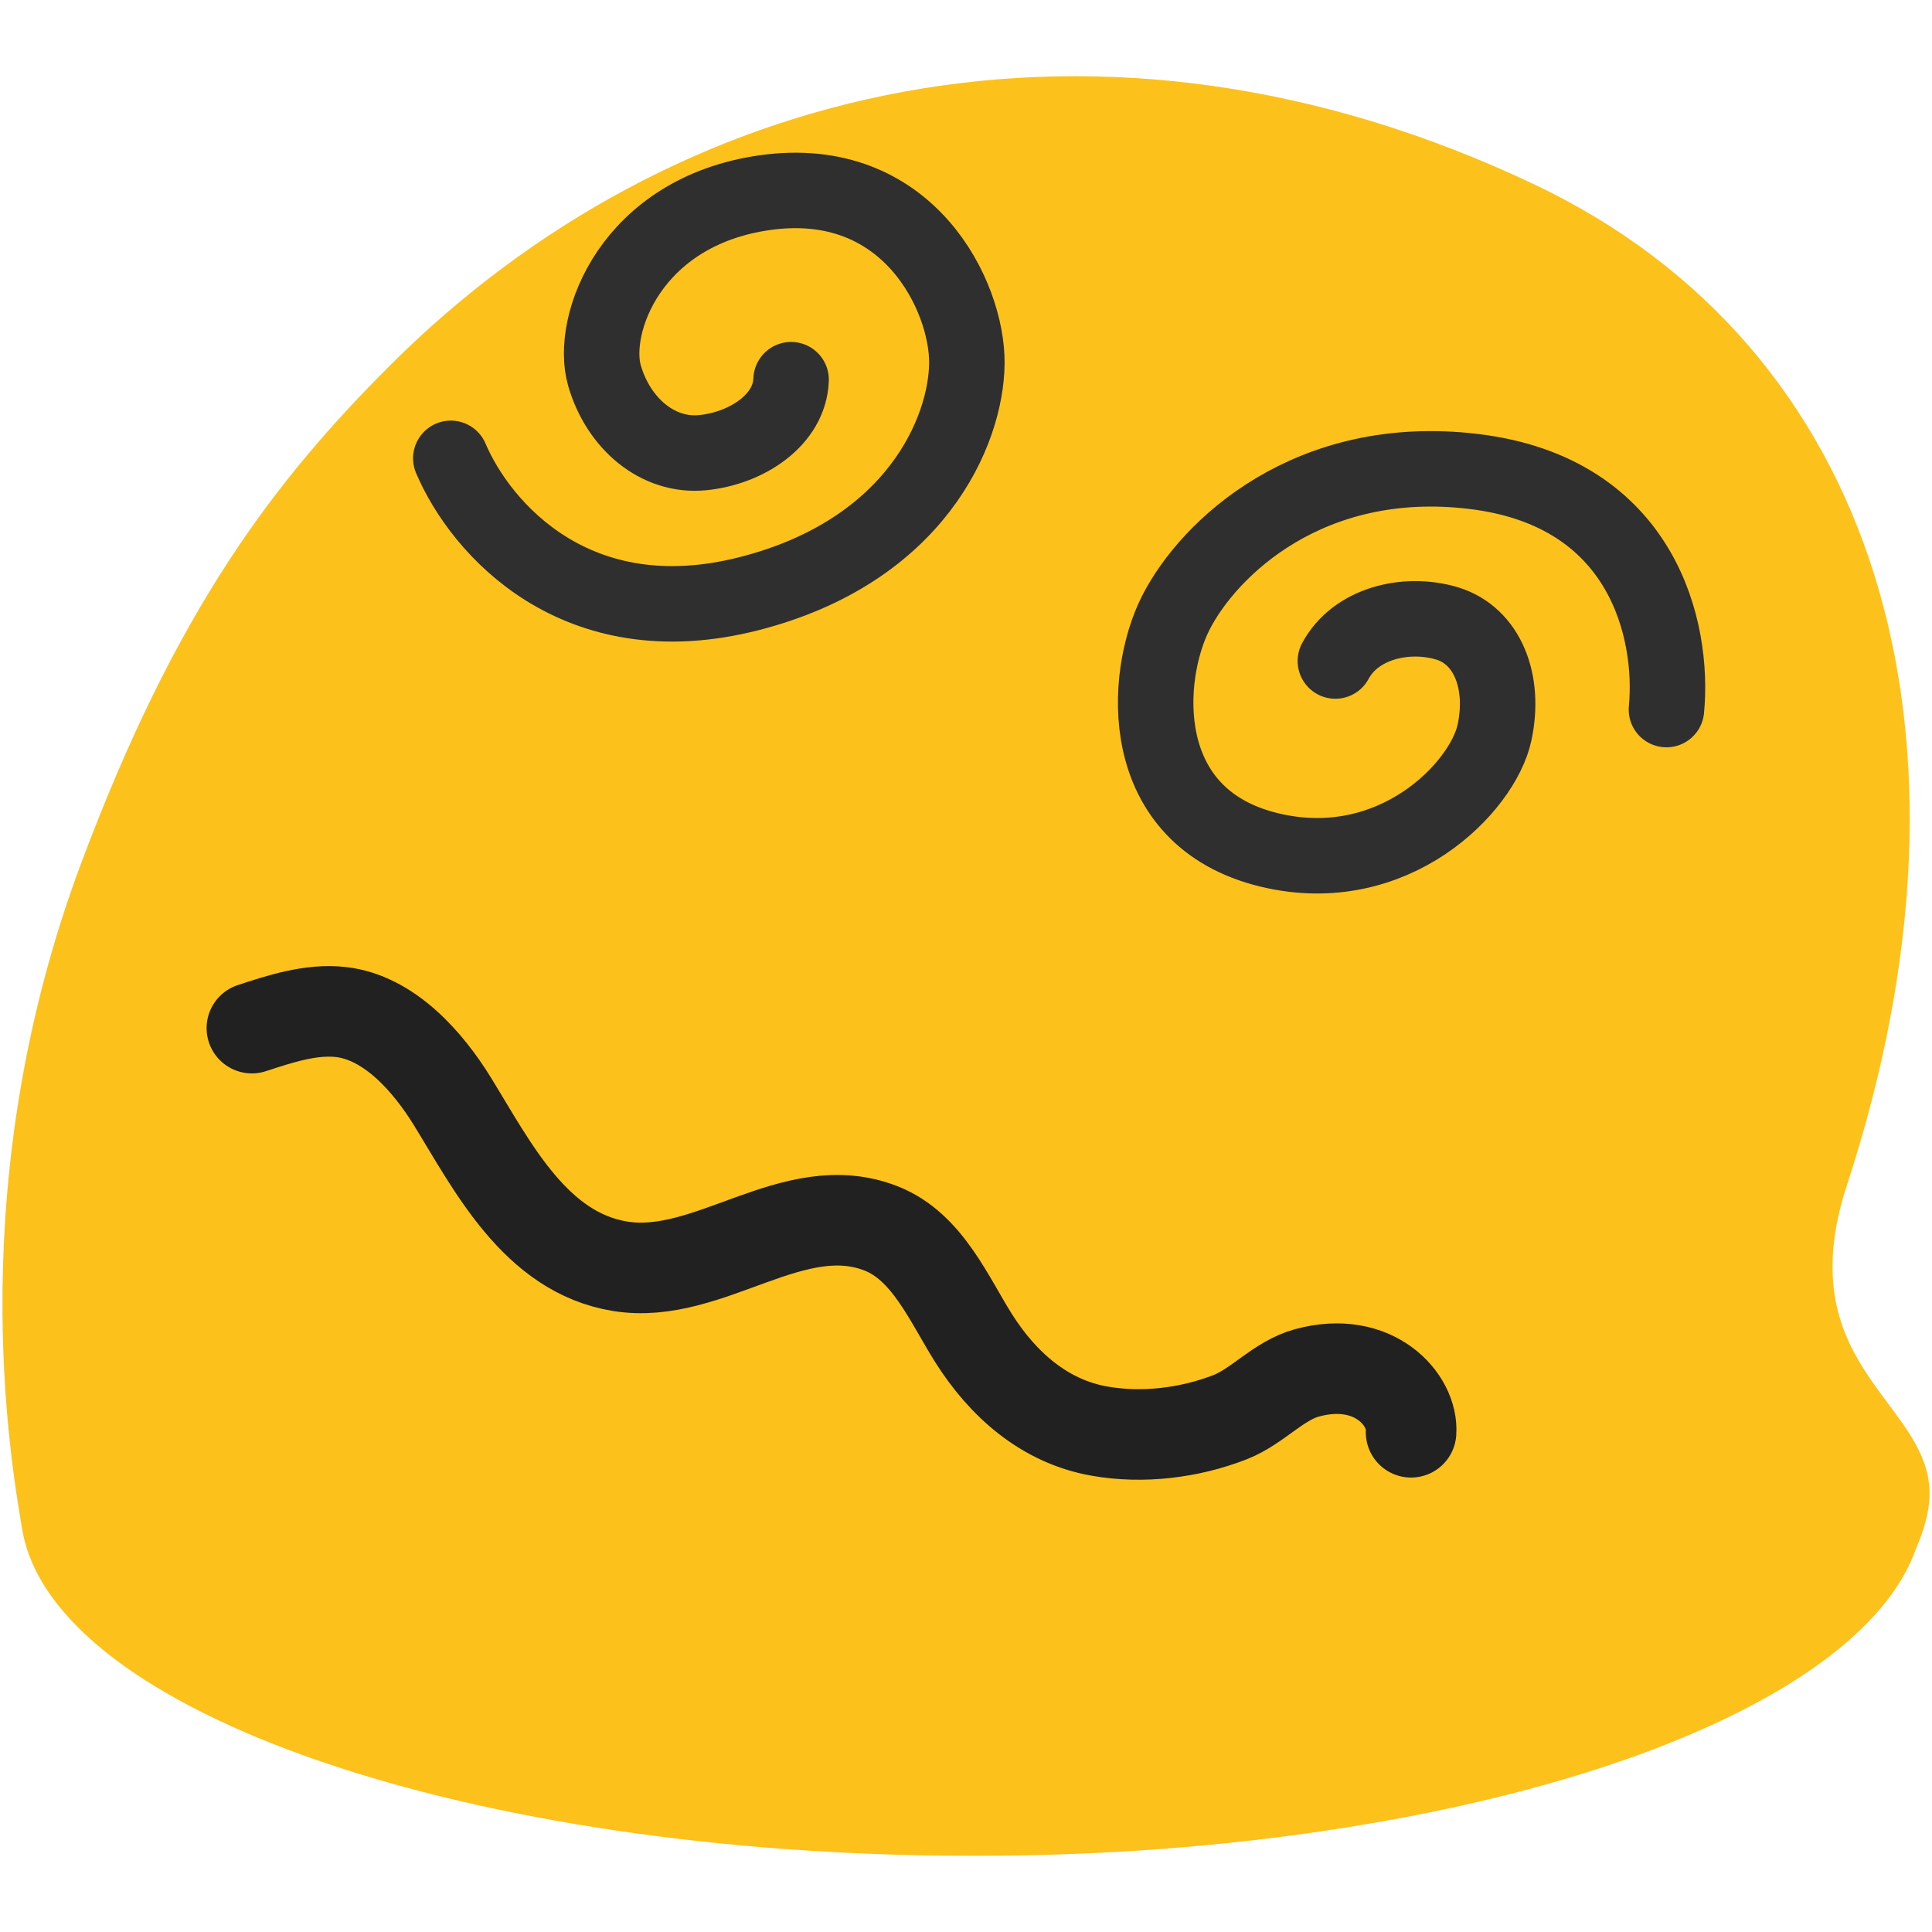 <?xml version="1.0" encoding="UTF-8" standalone="no"?>
<svg
   width="100%"
   height="100%"
   viewBox="0 0 128 128"
   version="1.1"
   xml:space="preserve"
   style="fill-rule:evenodd;clip-rule:evenodd;stroke-linecap:round;stroke-linejoin:round;stroke-miterlimit:10;"
   id="svg3"
   sodipodi:docname="face with spiral eyes.svg"
   inkscape:version="1.3 (0e150ed6c4, 2023-07-21)"
   xmlns:inkscape="http://www.inkscape.org/namespaces/inkscape"
   xmlns:sodipodi="http://sodipodi.sourceforge.net/DTD/sodipodi-0.dtd"
   xmlns="http://www.w3.org/2000/svg"
   xmlns:svg="http://www.w3.org/2000/svg"><defs
   id="defs3" /><sodipodi:namedview
   id="namedview3"
   pagecolor="#ffffff"
   bordercolor="#000000"
   borderopacity="0.25"
   inkscape:showpageshadow="2"
   inkscape:pageopacity="0.0"
   inkscape:pagecheckerboard="0"
   inkscape:deskcolor="#d1d1d1"
   inkscape:zoom="3.3803244"
   inkscape:cx="-20.116413"
   inkscape:cy="52.066009"
   inkscape:current-layer="g4534" />&#10;    <g
   id="g4534"
   transform="matrix(1,0,0,1,0,-1.8)">&#10;        &#10;        &#10;        &#10;    <g
   id="g3-7"
   transform="translate(-0.001,1.802)">&#10;	<path
   fill="#fcc21b"
   d="M 122.36,78.53 C 132.19,48.51 124.34,22.98 101.66,12.22 72.73,-1.52 44.51,5.58 25.9,24.15 18.16,31.87 11.67,40.36 5.37,57.21 c -7.87,21.04 -4.7,39.36 -3.9,44.1 2.02,12.17 29.7,21.64 62.97,21.64 0,0 0.07,-0.01 0.11,-0.01 0.03,0 0.07,0.01 0.07,0.01 8.49,0 16.47,-0.63 23.77,-1.75 0.2,-0.04 0.43,-0.06 0.64,-0.1 0.08,-0.01 0.16,-0.02 0.24,-0.04 20.06,-3.19 34.7,-10.12 37.66,-18.43 0.43,-1.01 0.77,-2.03 0.88,-3.08 0.64,-6.56 -9.48,-8.67 -5.45,-21.02"
   id="path1" />&#10;	&#10;	&#10;</g><path
   d="m 88.471,45.594 c 1.34,-2.501 4.68,-3.291 7.376,-2.499 2.69,0.8 3.896,3.87 3.166,7.245 -0.762,3.598 -6.68,9.758 -14.923,7.77 -8.925,-2.162 -8.32,-11.51 -6.194,-15.702 2.188,-4.308 8.879,-10.692 19.762,-9.369 11.222,1.357 13.248,10.557 12.748,15.772 M 52.412,26.955 c -0.089,2.644 -2.91,4.545 -5.866,4.836 -2.956,0.291 -5.574,-1.925 -6.496,-5.1 -0.982,-3.388 1.738,-10.853 10.586,-12.122 9.582,-1.376 13.464,6.911 13.421,11.302 -0.043,4.504 -3.402,12.454 -14.453,15.267 -11.396,2.9 -17.742,-4.291 -19.737,-8.972"
   fill="none"
   stroke="#2f2f2f"
   stroke-width="5"
   stroke-linecap="round"
   stroke-linejoin="round"
   stroke-miterlimit="10"
   id="path3-4"
   sodipodi:nodetypes="ccccccccscccsc" /><g
   transform="rotate(20.674,50.936,58.443)"
   id="g3">&#10;            <path
   d="m 22.943,81.268 c 1.521,-1.223 3.201,-2.584 5.132,-3.077 3.145,-0.803 6.596,1.064 8.998,2.918 4.005,3.092 8.685,7.443 14.272,6.307 5.861,-1.191 9.041,-8.55 15.313,-8.45 3.271,0.053 5.838,2.799 8.271,4.637 2.901,2.191 6.352,3.506 9.981,2.82 2.845,-0.538 5.614,-1.981 7.765,-3.916 1.468,-1.321 2.133,-3.391 3.739,-4.552 3.745,-2.708 7.233,-0.785 7.836,1.251"
   style="fill:none;stroke:#212121;stroke-width:6px;stroke-miterlimit:1.5"
   id="path3" />&#10;        </g></g>&#10;</svg>
